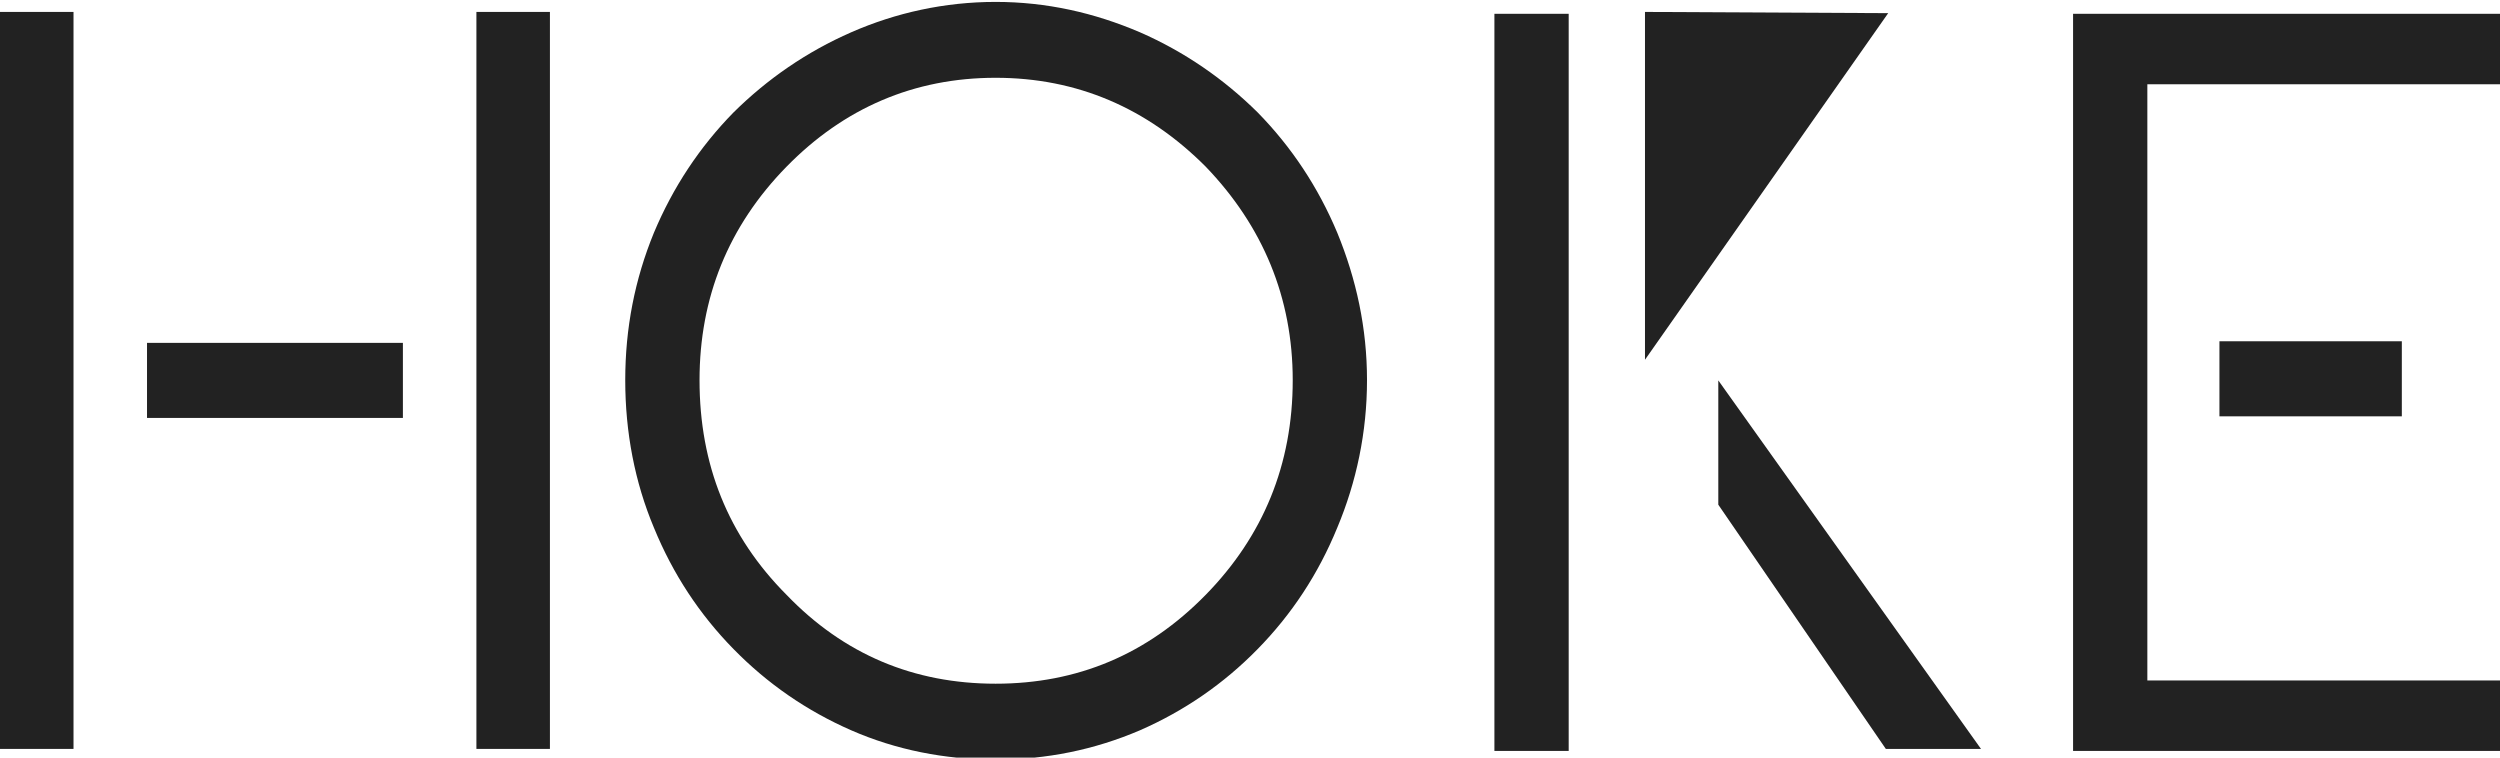 <?xml version="1.0" encoding="UTF-8" standalone="no"?>
<!-- Created with Inkscape (http://www.inkscape.org/) -->

<svg
   xmlns:dc="http://purl.org/dc/elements/1.1/"
   xmlns:cc="http://creativecommons.org/ns#"
   xmlns:rdf="http://www.w3.org/1999/02/22-rdf-syntax-ns#"
   xmlns:svg="http://www.w3.org/2000/svg"
   xmlns="http://www.w3.org/2000/svg"
   xmlns:sodipodi="http://sodipodi.sourceforge.net/DTD/sodipodi-0.dtd"
   xmlns:inkscape="http://www.inkscape.org/namespaces/inkscape"
   width="330"
   height="100"
   viewBox="0 0 330 100"
   id="svg4476"
   version="1.1"
   inkscape:version="0.91 r13725"
   sodipodi:docname="hoike-black.svg">
  <defs
     id="defs4478" />
  <sodipodi:namedview
     id="base"
     pagecolor="#ffffff"
     bordercolor="#666666"
     borderopacity="1.0"
     inkscape:pageopacity="0.0"
     inkscape:pageshadow="2"
     inkscape:zoom="1.4"
     inkscape:cx="-35.668429"
     inkscape:cy="54.966925"
     inkscape:document-units="px"
     inkscape:current-layer="g4172"
     showgrid="false"
     units="px"
     inkscape:window-width="1280"
     inkscape:window-height="709"
     inkscape:window-x="0"
     inkscape:window-y="0"
     inkscape:window-maximized="1" />
  <g
     inkscape:label="Layer 1"
     inkscape:groupmode="layer"
     id="layer1"
     transform="translate(0,-952.362)">
    <g
       id="g4172"
       transform="matrix(0.979,0,0,1,0,-1.7411035e-6)">
      <path
         id="path4323"
         transform="translate(0,952.362)"
         d="m 221.795,1.574 0,45.912 L 254.588,1.736 221.795,1.574 Z M 299.25,45.045 l 0,9.91 24.592,0 0,-9.91 -24.592,0 z m -279.428,0.215 0,9.91 34.502,0 0,-9.91 -34.502,0 z m 211.859,4.955 0,16.404 22.588,32.236 c 4.276,0 8.554,-4e-4 12.83,0 L 231.682,50.215 Z"
         style="fill:#222222;fill-opacity:1;stroke:none;stroke-width:0.1;stroke-miterlimit:4;stroke-dasharray:none"
         inkscape:connector-curvature="0" />
      <g
         id="g4166">
        <g
           transform="matrix(3.577,0,0,3.577,-1183.593,-1006.069)"
           style="font-style:normal;font-weight:normal;font-size:40px;line-height:125%;font-family:sans-serif;letter-spacing:0px;word-spacing:0px;fill:#222222;fill-opacity:1;stroke:none;stroke-width:1px;stroke-linecap:butt;stroke-linejoin:miter;stroke-opacity:1"
           id="text4277">
          <path
             id="path4296"
             style="font-style:normal;font-variant:normal;font-weight:normal;font-stretch:normal;font-family:'Glacial Indifference';-inkscape-font-specification:'Glacial Indifference';fill:#222222;fill-opacity:1"
             d="m 425.192,575.217 0,-2.6 -13.36,0 0,-9.68 0,-2.64 0,-9.68 13.36,0 0,-2.6 -16.16,0 0,27.2 z m -35.172,0 0,-27.2 -2.8,0 0,27.2 z m -10.402,-13.68 c 0,3.12 -1.12,5.76 -3.28,7.92 -2.2,2.2 -4.84,3.28 -7.92,3.28 -3.08,0 -5.72,-1.08 -7.88,-3.28 -2.2,-2.16 -3.28,-4.8 -3.28,-7.92 0,-3.04 1.08,-5.68 3.28,-7.88 2.16,-2.16 4.8,-3.28 7.88,-3.28 3.08,0 5.72,1.12 7.92,3.28 2.16,2.2 3.28,4.84 3.28,7.88 z m 2.8,0 c 0,-1.92 -0.4,-3.72 -1.12,-5.44 -0.72,-1.68 -1.72,-3.16 -3,-4.44 -1.28,-1.24 -2.76,-2.24 -4.44,-2.96 -1.72,-0.72 -3.52,-1.12 -5.44,-1.12 -1.92,0 -3.76,0.4 -5.44,1.12 -1.68,0.72 -3.16,1.72 -4.44,2.96 -1.28,1.28 -2.28,2.76 -3,4.44 -0.72,1.72 -1.08,3.52 -1.08,5.44 0,1.92 0.36,3.76 1.08,5.44 0.72,1.72 1.72,3.2 3,4.48 1.28,1.28 2.76,2.28 4.44,3 1.68,0.72 3.52,1.08 5.44,1.08 1.92,0 3.72,-0.36 5.44,-1.08 1.68,-0.72 3.16,-1.72 4.44,-3 1.28,-1.28 2.28,-2.76 3,-4.48 0.72,-1.68 1.12,-3.52 1.12,-5.44 z"
             inkscape:connector-curvature="0"
             sodipodi:nodetypes="ccccccccccccccccssscssscsscccssccscssscscs" />
        </g>
        <rect
           y="953.936"
           x="64.235"
           height="97.282"
           width="9.911"
           id="rect4315"
           style="fill:#222222;fill-opacity:1;stroke:none;stroke-width:0.1;stroke-miterlimit:4;stroke-dasharray:none" />
        <rect
           style="fill:#222222;fill-opacity:1;stroke:none;stroke-width:0.1;stroke-miterlimit:4;stroke-dasharray:none"
           id="rect4321"
           width="9.911"
           height="97.282"
           x="0"
           y="953.936" />
      </g>
    </g>
  </g>
</svg>
